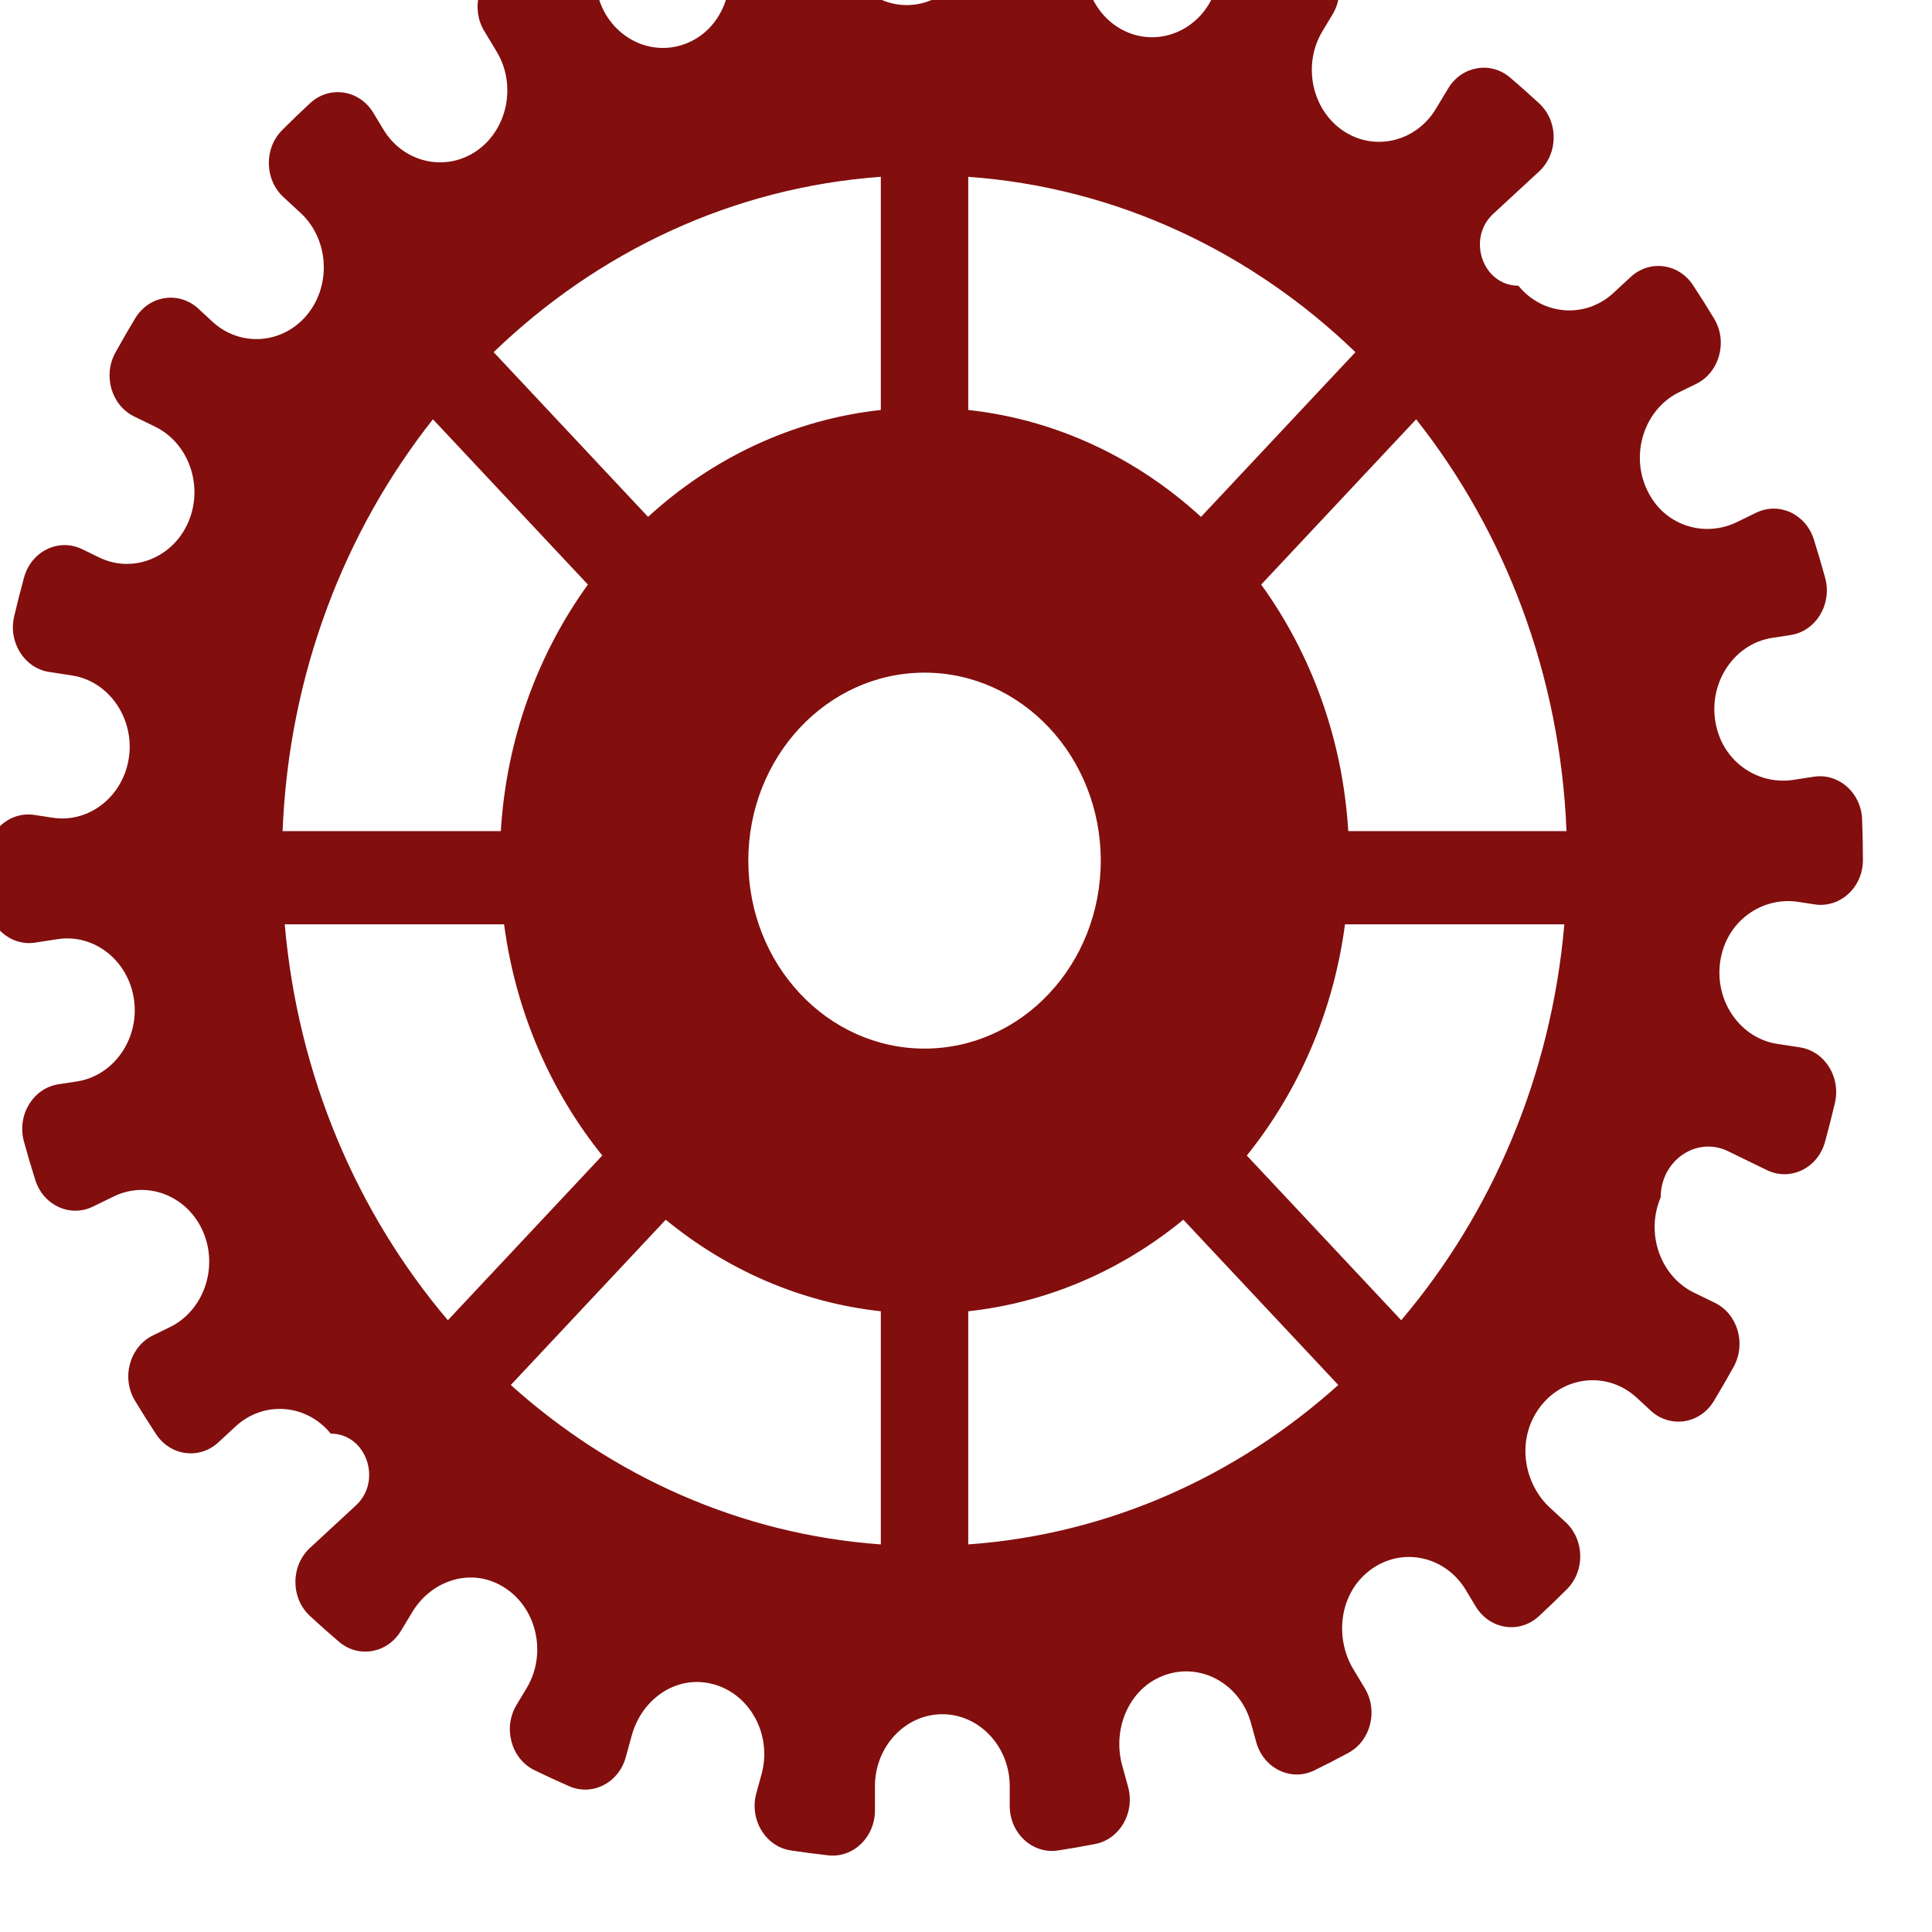 <?xml version="1.0" encoding="UTF-8" standalone="no"?>
<!-- Created with Inkscape (http://www.inkscape.org/) -->

<svg
   version="1.1"
   id="svg14872"
   width="60"
   height="60"
   viewBox="0 0 60 60"
   sodipodi:docname="bicycle.svg"
   inkscape:version="1.2.2 (b0a8486, 2022-12-01)"
   xmlns:inkscape="http://www.inkscape.org/namespaces/inkscape"
   xmlns:sodipodi="http://sodipodi.sourceforge.net/DTD/sodipodi-0.dtd"
   xmlns="http://www.w3.org/2000/svg"
   xmlns:svg="http://www.w3.org/2000/svg">
  <defs
     id="defs14876" />
  <sodipodi:namedview
     id="namedview14874"
     pagecolor="#ffffff"
     bordercolor="#000000"
     borderopacity="0.25"
     inkscape:showpageshadow="2"
     inkscape:pageopacity="0.0"
     inkscape:pagecheckerboard="0"
     inkscape:deskcolor="#d1d1d1"
     showgrid="false"
     inkscape:zoom="27.753846"
     inkscape:cx="19.961197"
     inkscape:cy="23.870565"
     inkscape:window-width="1920"
     inkscape:window-height="1015"
     inkscape:window-x="3840"
     inkscape:window-y="0"
     inkscape:window-maximized="1"
     inkscape:current-layer="g14880">
    <inkscape:page
       x="0"
       y="0"
       id="page14878"
       width="60"
       height="60" />
  </sodipodi:namedview>
  <g
     id="g14880"
     inkscape:groupmode="layer"
     inkscape:label="Page 1"
     transform="matrix(1.333,0,0,-1.333,0,1040)">
    <g
       id="g14882"
       transform="matrix(0.015,0,0,0.016,-12.611,670.449)">
      <path
         d="m 2934.83,5648.96 c -8.67,134.68 -57.72,258.31 -135.23,358.98 l 240.67,240.66 c 137.68,-163.41 223.84,-371.61 233.51,-599.64 z m 82.26,-712.24 -239.85,239.84 c 80.08,93.24 134.54,209.03 152.51,336.62 h 340.68 c -20.38,-220.9 -112.68,-420.94 -253.34,-576.46 z m -672.48,-326.43 v 339.49 c 125.03,12.78 239.63,60.6 334.08,133.31 l 240.66,-240.66 c -157.44,-132.65 -356.46,-217.48 -574.74,-232.14 z m -67.89,721.98 c -151.16,0 -273.7,122.54 -273.7,273.7 0,151.17 122.54,273.71 273.7,273.71 151.16,0 273.7,-122.54 273.7,-273.71 0,-151.16 -122.54,-273.7 -273.7,-273.7 z m -67.89,-721.98 c -218.27,14.66 -417.29,99.49 -574.74,232.13 l 240.67,240.67 c 94.44,-72.71 209.04,-120.53 334.07,-133.31 z m -672.47,326.43 c -140.67,155.52 -232.97,355.56 -253.34,576.46 h 340.67 c 17.97,-127.59 72.44,-243.38 152.51,-336.62 z m -23.19,1311.89 240.67,-240.67 c -77.51,-100.67 -126.56,-224.29 -135.23,-358.98 h -338.95 c 9.67,228.03 95.83,436.23 233.51,599.65 z m 695.66,353.06 v -339.5 c -137.42,-14.05 -262.24,-70.41 -361.52,-155.67 l -239.84,239.84 c 161.34,145.94 370.61,239.82 601.36,255.33 z m 135.78,0 c 230.76,-15.51 440.02,-109.39 601.37,-255.33 L 2706.13,6106.5 c -99.28,85.26 -224.1,141.62 -361.52,155.67 z m 1313.44,-873.52 -32.11,-4.62 c -50.92,-7.32 -101.61,21.62 -117.37,70.59 -20.34,63.2 21.75,127.14 84.6,136.18 l 28.66,4.12 c 39.48,5.68 64.9,45.03 53.71,83.32 -5.52,18.86 -11.4,37.57 -17.65,56.11 -12.43,36.88 -54.09,54.89 -89.49,38.72 l -29.84,-13.63 c -46.8,-21.37 -103.59,-7.88 -132.5,34.67 -37.32,54.91 -14.95,128.12 42.81,154.5 l 26.17,11.95 c 36.33,16.59 49.62,61.59 27.99,95.17 -10.61,16.48 -21.54,32.72 -32.79,48.73 -22.35,31.81 -67.34,37.32 -96.72,11.86 l -26.83,-23.25 c -43.51,-37.7 -109.95,-32.95 -147.64,10.55 -55.19,0 -80.75,68.53 -39.04,104.67 l 71.19,61.69 c 30.16,26.13 30.27,72.99 0.13,99.14 -14.77,12.81 -29.81,25.33 -45.09,37.55 -30.4,24.3 -75.19,16.95 -96.23,-15.8 l -19.15,-29.79 c -31.12,-48.42 -96.21,-62.58 -144.63,-31.46 -48.43,31.12 -62.59,96.21 -31.47,144.63 l 15.62,24.3 c 21.57,33.56 8.49,78.55 -27.78,95.15 -17.79,8.14 -35.78,15.94 -53.95,23.37 -36.02,14.75 -76.92,-4.92 -87.89,-42.27 l -10.06,-34.26 c -16.22,-55.24 -74.68,-87.16 -129.91,-70.94 v 0 c -55.24,16.22 -87.16,74.68 -70.94,129.91 l 8.1,27.58 c 11.24,38.3 -14.01,77.8 -53.52,83.46 -19.31,2.77 -38.74,5.16 -58.29,7.16 -38.7,3.96 -72.38,-26.42 -72.38,-65.32 v -35.5 c 0,-57.57 -47.1,-104.67 -104.66,-104.67 v 0 c -57.57,0 -104.67,47.1 -104.67,104.67 v 28.7 c 0,39.88 -35.31,70.63 -74.8,65.03 -19.45,-2.76 -38.78,-5.91 -57.98,-9.43 -38.3,-7.03 -62.07,-45.72 -51.1,-83.08 l 9.18,-31.28 c 14.5,-49.36 -6.94,-103.65 -53.17,-126.22 -59.66,-29.12 -128.94,3.44 -146.83,64.36 l -8.16,27.78 c -11.25,38.32 -53.89,57.88 -90.2,41.27 -17.85,-8.16 -35.51,-16.68 -52.97,-25.54 -34.67,-17.59 -46.53,-61.34 -25.51,-94.05 l 19.31,-30.05 c 31.12,-48.42 16.96,-113.51 -31.46,-144.63 v 0 c -48.43,-31.12 -113.52,-16.96 -144.64,31.47 l -15.46,24.05 c -21.58,33.59 -67.99,40.35 -98.15,14.19 -14.78,-12.82 -29.3,-25.93 -43.55,-39.32 -28.34,-26.65 -27.42,-71.99 1.98,-97.46 l 26.74,-23.17 c 43.5,-37.69 48.25,-104.13 10.56,-147.64 -37.7,-43.5 -104.14,-48.26 -147.64,-10.56 l -21.71,18.81 c -30.14,26.12 -76.52,19.58 -98.12,-13.95 -10.6,-16.44 -20.87,-33.12 -30.81,-50.01 -19.74,-33.55 -6.1,-76.85 29.32,-93.03 l 32.36,-14.78 c 52.36,-23.91 75.64,-86.32 51.73,-138.68 v 0 c -23.92,-52.37 -86.32,-75.64 -138.686,-51.73 l -26.293,12.01 c -36.305,16.58 -78.996,-2.79 -90.234,-41.08 -5.508,-18.77 -10.645,-37.68 -15.41,-56.75 -9.426,-37.74 15.851,-75.39 54.359,-80.93 l 35.32,-5.07 c 56.974,-8.2 96.894,-61.52 88.704,-118.5 -8.19,-56.98 -61.516,-96.9 -118.497,-88.7 l -28.402,4.08 c -39.313,5.65 -74.914,-24.65 -74.938,-64.36 0,-0.26 0,-0.51 0,-0.76 0,-19.72 0.415,-39.34 1.215,-58.86 1.59,-38.71 36.563,-67.43 74.907,-61.92 l 35.082,5.05 c 56.98,8.19 110.303,-31.73 118.493,-88.71 8.19,-56.98 -31.72,-110.3 -88.7,-118.49 l -28.657,-4.12 c -39.484,-5.68 -64.902,-45.03 -53.711,-83.32 5.516,-18.86 11.403,-37.57 17.649,-56.11 12.429,-36.88 54.09,-54.89 89.492,-38.72 l 32.567,14.87 c 52.37,23.92 114.78,0.64 138.69,-51.72 23.91,-52.37 0.63,-114.78 -51.73,-138.69 l -26.16,-11.95 c -36.34,-16.59 -49.63,-61.59 -28,-95.17 10.61,-16.47 21.54,-32.72 32.79,-48.73 22.35,-31.81 67.34,-37.32 96.72,-11.86 l 26.84,23.25 c 43.5,37.7 109.94,32.95 147.64,-10.56 55.18,0 80.74,-68.52 39.03,-104.66 l -71.19,-61.69 c -30.16,-26.13 -30.27,-72.99 -0.13,-99.14 14.77,-12.81 29.81,-25.33 45.09,-37.55 30.4,-24.3 75.19,-16.95 96.24,15.79 l 17.52,27.27 c 27.81,43.27 82.88,62.63 130.2,42.47 61.08,-26.01 81.85,-99.7 47.52,-153.11 l -15.62,-24.31 c -21.56,-33.55 -8.49,-78.54 27.78,-95.14 17.8,-8.14 35.78,-15.94 53.95,-23.37 36.02,-14.75 76.92,4.92 87.89,42.26 l 9.34,31.83 c 14.31,48.72 60.8,82.4 111.31,77.17 66.83,-6.92 108.29,-72.31 90.26,-133.7 l -8.1,-27.58 c -11.24,-38.3 14.01,-77.81 53.53,-83.47 19.31,-2.76 38.74,-5.15 58.28,-7.15 38.7,-3.96 72.38,26.42 72.38,65.32 v 35.51 c 0,57.56 47.1,104.66 104.67,104.66 57.56,0 104.66,-47.1 104.66,-104.66 v -28.71 c 0,-39.88 35.31,-70.63 74.8,-65.03 19.45,2.76 38.78,5.91 57.98,9.43 38.3,7.03 62.07,45.72 51.1,83.08 l -9.18,31.28 c -14.5,49.36 6.94,103.66 53.17,126.22 59.65,29.12 128.94,-3.44 146.83,-64.36 l 8.16,-27.78 c 11.25,-38.32 53.89,-57.88 90.2,-41.27 17.85,8.17 35.51,16.68 52.97,25.54 34.67,17.59 46.53,61.34 25.51,94.05 l -17.69,27.52 c -27.81,43.27 -22.54,101.41 15.46,136.08 49.04,44.76 124.69,33.03 159.02,-20.38 l 15.46,-24.06 c 21.58,-33.59 67.99,-40.35 98.15,-14.19 14.78,12.82 29.3,25.93 43.55,39.32 28.34,26.64 27.42,71.99 -1.98,97.46 l -24.46,21.2 c -38.88,33.69 -50.2,90.95 -23.52,134.93 34.45,56.75 110.34,66.82 158.33,25.24 l 21.7,-18.81 c 30.14,-26.12 76.53,-19.58 98.12,13.95 10.6,16.44 20.87,33.12 30.81,50.01 19.74,33.55 6.1,76.85 -29.32,93.03 l -32.36,14.78 c -52.36,23.91 -75.64,86.32 -51.73,138.68 0,53.84 55.7,89.63 104.67,67.27 l 60.31,-27.55 c 36.3,-16.58 79,2.79 90.24,41.08 5.5,18.76 10.64,37.68 15.4,56.75 9.43,37.74 -15.85,75.39 -54.35,80.93 l -35.32,5.07 c -62.85,9.04 -104.94,72.99 -84.61,136.18 15.76,48.97 66.45,77.91 117.37,70.59 l 25.43,-3.65 c 39.31,-5.65 74.92,24.65 74.94,64.36 0,0.26 0,0.51 0,0.77 0,19.71 -0.42,39.33 -1.22,58.85 -1.59,38.71 -36.56,67.43 -74.9,61.92"
         style="fill:#820e0e;fill-opacity:1;fill-rule:nonzero;stroke:none"
         id="path14886" />
    </g>
  </g>
</svg>
